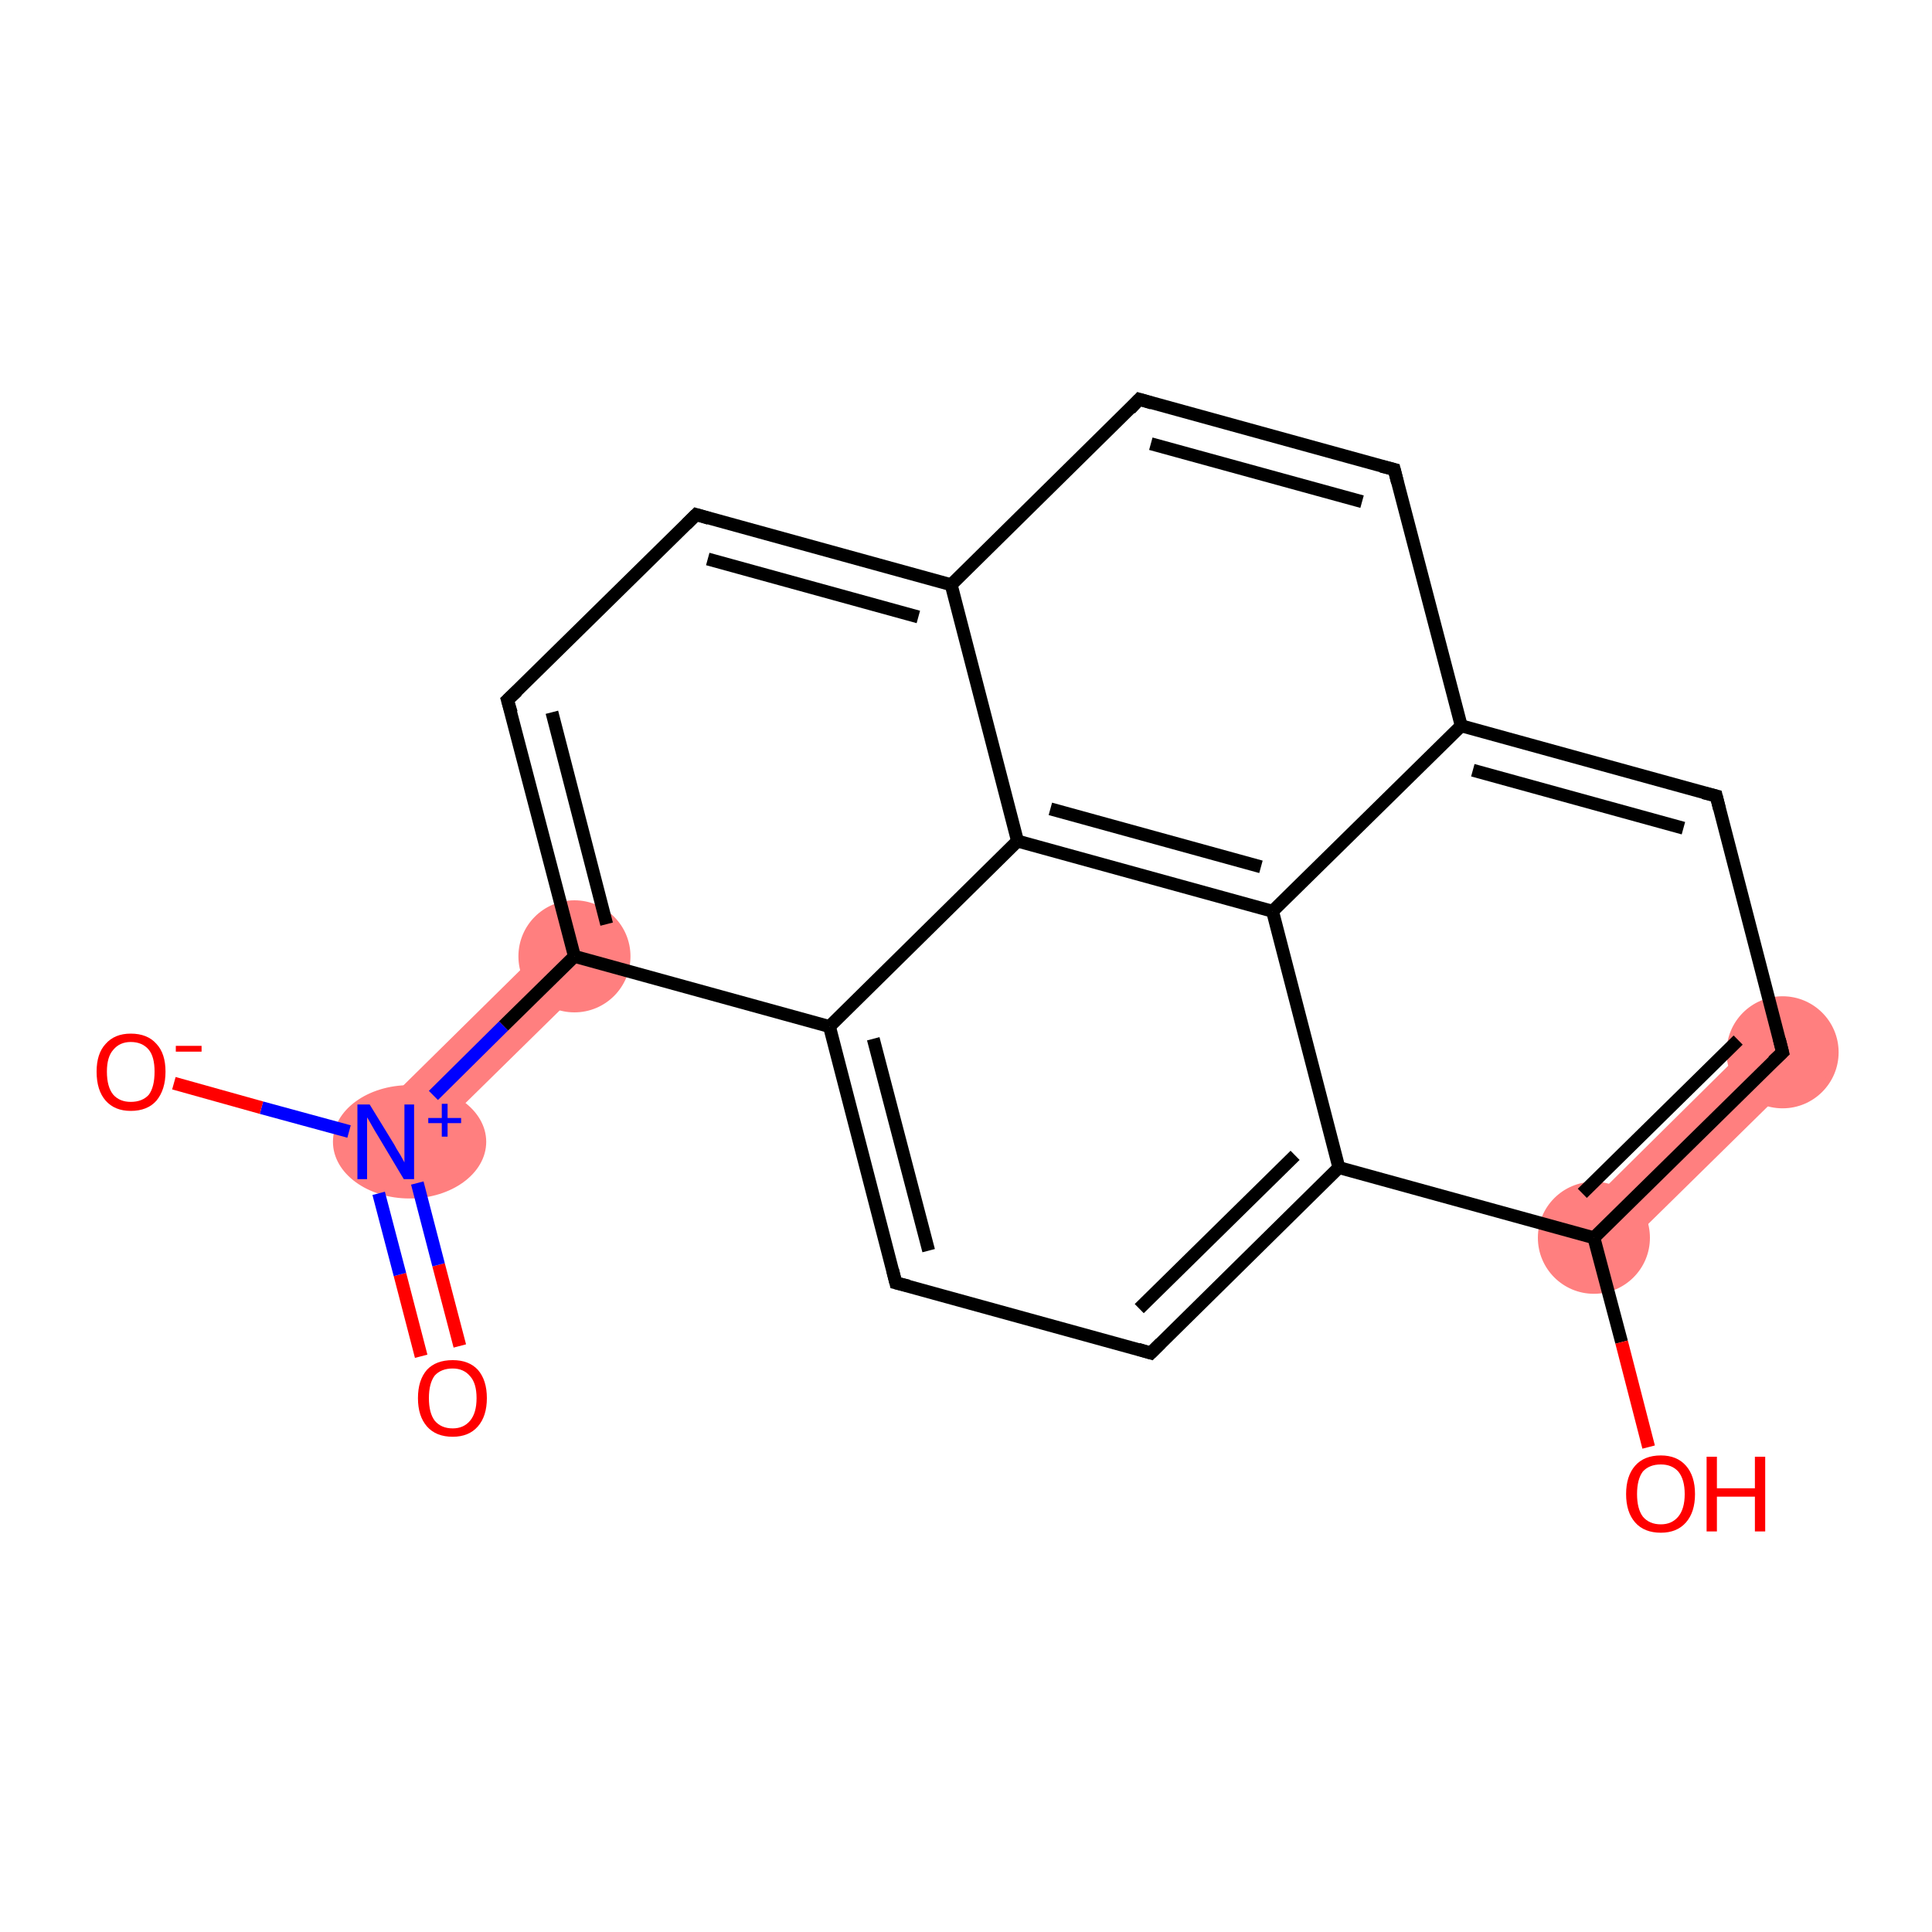 <?xml version='1.0' encoding='iso-8859-1'?>
<svg version='1.1' baseProfile='full'
              xmlns='http://www.w3.org/2000/svg'
                      xmlns:rdkit='http://www.rdkit.org/xml'
                      xmlns:xlink='http://www.w3.org/1999/xlink'
                  xml:space='preserve'
width='300px' height='300px' viewBox='0 0 300 300'>
<!-- END OF HEADER -->
<rect style='opacity:1.0;fill:#FFFFFF;stroke:none' width='300.0' height='300.0' x='0.0' y='0.0'> </rect>
<path class='bond-2 atom-1 atom-3' d='M 86.1,145.4 L 92.3,151.6 L 63.0,180.4 L 56.9,174.2 Z' style='fill:#FF7F7F;fill-rule:evenodd;fill-opacity:1;stroke:#FF7F7F;stroke-width:0.0px;stroke-linecap:butt;stroke-linejoin:miter;stroke-opacity:1;' />
<path class='bond-11 atom-11 atom-12' d='M 273.7,160.2 L 279.9,166.5 L 250.6,195.3 L 244.5,189.1 Z' style='fill:#FF7F7F;fill-rule:evenodd;fill-opacity:1;stroke:#FF7F7F;stroke-width:0.0px;stroke-linecap:butt;stroke-linejoin:miter;stroke-opacity:1;' />
<ellipse cx='63.6' cy='177.3' rx='11.4' ry='8.3' class='atom-1'  style='fill:#FF7F7F;fill-rule:evenodd;stroke:#FF7F7F;stroke-width:1.0px;stroke-linecap:butt;stroke-linejoin:miter;stroke-opacity:1' />
<ellipse cx='89.2' cy='148.5' rx='8.2' ry='8.2' class='atom-3'  style='fill:#FF7F7F;fill-rule:evenodd;stroke:#FF7F7F;stroke-width:1.0px;stroke-linecap:butt;stroke-linejoin:miter;stroke-opacity:1' />
<ellipse cx='276.8' cy='163.4' rx='8.2' ry='8.2' class='atom-11'  style='fill:#FF7F7F;fill-rule:evenodd;stroke:#FF7F7F;stroke-width:1.0px;stroke-linecap:butt;stroke-linejoin:miter;stroke-opacity:1' />
<ellipse cx='247.5' cy='192.2' rx='8.2' ry='8.2' class='atom-12'  style='fill:#FF7F7F;fill-rule:evenodd;stroke:#FF7F7F;stroke-width:1.0px;stroke-linecap:butt;stroke-linejoin:miter;stroke-opacity:1' />
<path class='bond-0 atom-0 atom-1' d='M 65.4,210.6 L 62.1,197.9' style='fill:none;fill-rule:evenodd;stroke:#FF0000;stroke-width:2.0px;stroke-linecap:butt;stroke-linejoin:miter;stroke-opacity:1' />
<path class='bond-0 atom-0 atom-1' d='M 62.1,197.9 L 58.8,185.3' style='fill:none;fill-rule:evenodd;stroke:#0000FF;stroke-width:2.0px;stroke-linecap:butt;stroke-linejoin:miter;stroke-opacity:1' />
<path class='bond-0 atom-0 atom-1' d='M 71.4,209.0 L 68.1,196.4' style='fill:none;fill-rule:evenodd;stroke:#FF0000;stroke-width:2.0px;stroke-linecap:butt;stroke-linejoin:miter;stroke-opacity:1' />
<path class='bond-0 atom-0 atom-1' d='M 68.1,196.4 L 64.8,183.7' style='fill:none;fill-rule:evenodd;stroke:#0000FF;stroke-width:2.0px;stroke-linecap:butt;stroke-linejoin:miter;stroke-opacity:1' />
<path class='bond-1 atom-1 atom-2' d='M 54.2,175.7 L 40.6,172.0' style='fill:none;fill-rule:evenodd;stroke:#0000FF;stroke-width:2.0px;stroke-linecap:butt;stroke-linejoin:miter;stroke-opacity:1' />
<path class='bond-1 atom-1 atom-2' d='M 40.6,172.0 L 27.0,168.2' style='fill:none;fill-rule:evenodd;stroke:#FF0000;stroke-width:2.0px;stroke-linecap:butt;stroke-linejoin:miter;stroke-opacity:1' />
<path class='bond-2 atom-1 atom-3' d='M 67.3,170.1 L 78.2,159.3' style='fill:none;fill-rule:evenodd;stroke:#0000FF;stroke-width:2.0px;stroke-linecap:butt;stroke-linejoin:miter;stroke-opacity:1' />
<path class='bond-2 atom-1 atom-3' d='M 78.2,159.3 L 89.2,148.5' style='fill:none;fill-rule:evenodd;stroke:#000000;stroke-width:2.0px;stroke-linecap:butt;stroke-linejoin:miter;stroke-opacity:1' />
<path class='bond-3 atom-3 atom-4' d='M 89.2,148.5 L 78.8,108.7' style='fill:none;fill-rule:evenodd;stroke:#000000;stroke-width:2.0px;stroke-linecap:butt;stroke-linejoin:miter;stroke-opacity:1' />
<path class='bond-3 atom-3 atom-4' d='M 94.2,143.5 L 85.7,110.6' style='fill:none;fill-rule:evenodd;stroke:#000000;stroke-width:2.0px;stroke-linecap:butt;stroke-linejoin:miter;stroke-opacity:1' />
<path class='bond-4 atom-4 atom-5' d='M 78.8,108.7 L 108.1,79.9' style='fill:none;fill-rule:evenodd;stroke:#000000;stroke-width:2.0px;stroke-linecap:butt;stroke-linejoin:miter;stroke-opacity:1' />
<path class='bond-5 atom-5 atom-6' d='M 108.1,79.9 L 147.7,90.8' style='fill:none;fill-rule:evenodd;stroke:#000000;stroke-width:2.0px;stroke-linecap:butt;stroke-linejoin:miter;stroke-opacity:1' />
<path class='bond-5 atom-5 atom-6' d='M 109.9,86.8 L 142.6,95.8' style='fill:none;fill-rule:evenodd;stroke:#000000;stroke-width:2.0px;stroke-linecap:butt;stroke-linejoin:miter;stroke-opacity:1' />
<path class='bond-6 atom-6 atom-7' d='M 147.7,90.8 L 176.9,62.0' style='fill:none;fill-rule:evenodd;stroke:#000000;stroke-width:2.0px;stroke-linecap:butt;stroke-linejoin:miter;stroke-opacity:1' />
<path class='bond-7 atom-7 atom-8' d='M 176.9,62.0 L 216.5,72.9' style='fill:none;fill-rule:evenodd;stroke:#000000;stroke-width:2.0px;stroke-linecap:butt;stroke-linejoin:miter;stroke-opacity:1' />
<path class='bond-7 atom-7 atom-8' d='M 178.7,68.9 L 211.5,77.9' style='fill:none;fill-rule:evenodd;stroke:#000000;stroke-width:2.0px;stroke-linecap:butt;stroke-linejoin:miter;stroke-opacity:1' />
<path class='bond-8 atom-8 atom-9' d='M 216.5,72.9 L 226.9,112.7' style='fill:none;fill-rule:evenodd;stroke:#000000;stroke-width:2.0px;stroke-linecap:butt;stroke-linejoin:miter;stroke-opacity:1' />
<path class='bond-9 atom-9 atom-10' d='M 226.9,112.7 L 266.5,123.6' style='fill:none;fill-rule:evenodd;stroke:#000000;stroke-width:2.0px;stroke-linecap:butt;stroke-linejoin:miter;stroke-opacity:1' />
<path class='bond-9 atom-9 atom-10' d='M 228.7,119.6 L 261.4,128.6' style='fill:none;fill-rule:evenodd;stroke:#000000;stroke-width:2.0px;stroke-linecap:butt;stroke-linejoin:miter;stroke-opacity:1' />
<path class='bond-10 atom-10 atom-11' d='M 266.5,123.6 L 276.8,163.4' style='fill:none;fill-rule:evenodd;stroke:#000000;stroke-width:2.0px;stroke-linecap:butt;stroke-linejoin:miter;stroke-opacity:1' />
<path class='bond-11 atom-11 atom-12' d='M 276.8,163.4 L 247.5,192.2' style='fill:none;fill-rule:evenodd;stroke:#000000;stroke-width:2.0px;stroke-linecap:butt;stroke-linejoin:miter;stroke-opacity:1' />
<path class='bond-11 atom-11 atom-12' d='M 269.9,161.5 L 245.7,185.3' style='fill:none;fill-rule:evenodd;stroke:#000000;stroke-width:2.0px;stroke-linecap:butt;stroke-linejoin:miter;stroke-opacity:1' />
<path class='bond-12 atom-12 atom-13' d='M 247.5,192.2 L 251.8,208.4' style='fill:none;fill-rule:evenodd;stroke:#000000;stroke-width:2.0px;stroke-linecap:butt;stroke-linejoin:miter;stroke-opacity:1' />
<path class='bond-12 atom-12 atom-13' d='M 251.8,208.4 L 256.0,224.7' style='fill:none;fill-rule:evenodd;stroke:#FF0000;stroke-width:2.0px;stroke-linecap:butt;stroke-linejoin:miter;stroke-opacity:1' />
<path class='bond-13 atom-12 atom-14' d='M 247.5,192.2 L 207.9,181.3' style='fill:none;fill-rule:evenodd;stroke:#000000;stroke-width:2.0px;stroke-linecap:butt;stroke-linejoin:miter;stroke-opacity:1' />
<path class='bond-14 atom-14 atom-15' d='M 207.9,181.3 L 178.7,210.1' style='fill:none;fill-rule:evenodd;stroke:#000000;stroke-width:2.0px;stroke-linecap:butt;stroke-linejoin:miter;stroke-opacity:1' />
<path class='bond-14 atom-14 atom-15' d='M 201.1,179.4 L 176.9,203.2' style='fill:none;fill-rule:evenodd;stroke:#000000;stroke-width:2.0px;stroke-linecap:butt;stroke-linejoin:miter;stroke-opacity:1' />
<path class='bond-15 atom-15 atom-16' d='M 178.7,210.1 L 139.1,199.2' style='fill:none;fill-rule:evenodd;stroke:#000000;stroke-width:2.0px;stroke-linecap:butt;stroke-linejoin:miter;stroke-opacity:1' />
<path class='bond-16 atom-16 atom-17' d='M 139.1,199.2 L 128.8,159.4' style='fill:none;fill-rule:evenodd;stroke:#000000;stroke-width:2.0px;stroke-linecap:butt;stroke-linejoin:miter;stroke-opacity:1' />
<path class='bond-16 atom-16 atom-17' d='M 144.2,194.2 L 135.6,161.3' style='fill:none;fill-rule:evenodd;stroke:#000000;stroke-width:2.0px;stroke-linecap:butt;stroke-linejoin:miter;stroke-opacity:1' />
<path class='bond-17 atom-17 atom-18' d='M 128.8,159.4 L 158.0,130.6' style='fill:none;fill-rule:evenodd;stroke:#000000;stroke-width:2.0px;stroke-linecap:butt;stroke-linejoin:miter;stroke-opacity:1' />
<path class='bond-18 atom-18 atom-19' d='M 158.0,130.6 L 197.6,141.5' style='fill:none;fill-rule:evenodd;stroke:#000000;stroke-width:2.0px;stroke-linecap:butt;stroke-linejoin:miter;stroke-opacity:1' />
<path class='bond-18 atom-18 atom-19' d='M 163.1,125.6 L 195.8,134.6' style='fill:none;fill-rule:evenodd;stroke:#000000;stroke-width:2.0px;stroke-linecap:butt;stroke-linejoin:miter;stroke-opacity:1' />
<path class='bond-19 atom-17 atom-3' d='M 128.8,159.4 L 89.2,148.5' style='fill:none;fill-rule:evenodd;stroke:#000000;stroke-width:2.0px;stroke-linecap:butt;stroke-linejoin:miter;stroke-opacity:1' />
<path class='bond-20 atom-18 atom-6' d='M 158.0,130.6 L 147.7,90.8' style='fill:none;fill-rule:evenodd;stroke:#000000;stroke-width:2.0px;stroke-linecap:butt;stroke-linejoin:miter;stroke-opacity:1' />
<path class='bond-21 atom-19 atom-9' d='M 197.6,141.5 L 226.9,112.7' style='fill:none;fill-rule:evenodd;stroke:#000000;stroke-width:2.0px;stroke-linecap:butt;stroke-linejoin:miter;stroke-opacity:1' />
<path class='bond-22 atom-19 atom-14' d='M 197.6,141.5 L 207.9,181.3' style='fill:none;fill-rule:evenodd;stroke:#000000;stroke-width:2.0px;stroke-linecap:butt;stroke-linejoin:miter;stroke-opacity:1' />
<path d='M 79.4,110.7 L 78.8,108.7 L 80.3,107.3' style='fill:none;stroke:#000000;stroke-width:2.0px;stroke-linecap:butt;stroke-linejoin:miter;stroke-opacity:1;' />
<path d='M 106.6,81.4 L 108.1,79.9 L 110.1,80.5' style='fill:none;stroke:#000000;stroke-width:2.0px;stroke-linecap:butt;stroke-linejoin:miter;stroke-opacity:1;' />
<path d='M 175.5,63.5 L 176.9,62.0 L 178.9,62.6' style='fill:none;stroke:#000000;stroke-width:2.0px;stroke-linecap:butt;stroke-linejoin:miter;stroke-opacity:1;' />
<path d='M 214.5,72.4 L 216.5,72.9 L 217.0,74.9' style='fill:none;stroke:#000000;stroke-width:2.0px;stroke-linecap:butt;stroke-linejoin:miter;stroke-opacity:1;' />
<path d='M 264.5,123.1 L 266.5,123.6 L 267.0,125.6' style='fill:none;stroke:#000000;stroke-width:2.0px;stroke-linecap:butt;stroke-linejoin:miter;stroke-opacity:1;' />
<path d='M 276.3,161.4 L 276.8,163.4 L 275.3,164.8' style='fill:none;stroke:#000000;stroke-width:2.0px;stroke-linecap:butt;stroke-linejoin:miter;stroke-opacity:1;' />
<path d='M 180.2,208.6 L 178.7,210.1 L 176.7,209.5' style='fill:none;stroke:#000000;stroke-width:2.0px;stroke-linecap:butt;stroke-linejoin:miter;stroke-opacity:1;' />
<path d='M 141.1,199.7 L 139.1,199.2 L 138.6,197.2' style='fill:none;stroke:#000000;stroke-width:2.0px;stroke-linecap:butt;stroke-linejoin:miter;stroke-opacity:1;' />
<path class='atom-0' d='M 64.9 217.1
Q 64.9 214.3, 66.3 212.7
Q 67.7 211.2, 70.3 211.2
Q 72.8 211.2, 74.2 212.7
Q 75.6 214.3, 75.6 217.1
Q 75.6 219.9, 74.2 221.5
Q 72.8 223.1, 70.3 223.1
Q 67.7 223.1, 66.3 221.5
Q 64.9 219.9, 64.9 217.1
M 70.3 221.8
Q 72.0 221.8, 73.0 220.6
Q 74.0 219.4, 74.0 217.1
Q 74.0 214.8, 73.0 213.7
Q 72.0 212.5, 70.3 212.5
Q 68.5 212.5, 67.5 213.6
Q 66.6 214.8, 66.6 217.1
Q 66.6 219.4, 67.5 220.6
Q 68.5 221.8, 70.3 221.8
' fill='#FF0000'/>
<path class='atom-1' d='M 57.4 171.5
L 61.2 177.7
Q 61.5 178.3, 62.2 179.4
Q 62.8 180.5, 62.8 180.5
L 62.8 171.5
L 64.3 171.5
L 64.3 183.1
L 62.7 183.1
L 58.7 176.4
Q 58.2 175.6, 57.7 174.7
Q 57.2 173.8, 57.0 173.5
L 57.0 183.1
L 55.5 183.1
L 55.5 171.5
L 57.4 171.5
' fill='#0000FF'/>
<path class='atom-1' d='M 66.5 173.6
L 68.6 173.6
L 68.6 171.4
L 69.5 171.4
L 69.5 173.6
L 71.6 173.6
L 71.6 174.4
L 69.5 174.4
L 69.5 176.5
L 68.6 176.5
L 68.6 174.4
L 66.5 174.4
L 66.5 173.6
' fill='#0000FF'/>
<path class='atom-2' d='M 15.0 166.4
Q 15.0 163.6, 16.4 162.1
Q 17.8 160.5, 20.3 160.5
Q 22.9 160.5, 24.3 162.1
Q 25.7 163.6, 25.7 166.4
Q 25.7 169.2, 24.3 170.9
Q 22.9 172.5, 20.3 172.5
Q 17.8 172.5, 16.4 170.9
Q 15.0 169.3, 15.0 166.4
M 20.3 171.1
Q 22.1 171.1, 23.1 170.0
Q 24.0 168.8, 24.0 166.4
Q 24.0 164.1, 23.1 163.0
Q 22.1 161.8, 20.3 161.8
Q 18.6 161.8, 17.6 163.0
Q 16.6 164.1, 16.6 166.4
Q 16.6 168.8, 17.6 170.0
Q 18.6 171.1, 20.3 171.1
' fill='#FF0000'/>
<path class='atom-2' d='M 27.3 162.4
L 31.3 162.4
L 31.3 163.3
L 27.3 163.3
L 27.3 162.4
' fill='#FF0000'/>
<path class='atom-13' d='M 252.5 232.0
Q 252.5 229.2, 253.9 227.6
Q 255.3 226.0, 257.9 226.0
Q 260.4 226.0, 261.8 227.6
Q 263.2 229.2, 263.2 232.0
Q 263.2 234.8, 261.8 236.4
Q 260.4 238.0, 257.9 238.0
Q 255.3 238.0, 253.9 236.4
Q 252.5 234.8, 252.5 232.0
M 257.9 236.7
Q 259.6 236.7, 260.6 235.5
Q 261.6 234.3, 261.6 232.0
Q 261.6 229.7, 260.6 228.5
Q 259.6 227.4, 257.9 227.4
Q 256.1 227.4, 255.1 228.5
Q 254.2 229.7, 254.2 232.0
Q 254.2 234.3, 255.1 235.5
Q 256.1 236.7, 257.9 236.7
' fill='#FF0000'/>
<path class='atom-13' d='M 265.0 226.2
L 266.6 226.2
L 266.6 231.1
L 272.5 231.1
L 272.5 226.2
L 274.1 226.2
L 274.1 237.8
L 272.5 237.8
L 272.5 232.4
L 266.6 232.4
L 266.6 237.8
L 265.0 237.8
L 265.0 226.2
' fill='#FF0000'/>
</svg>
